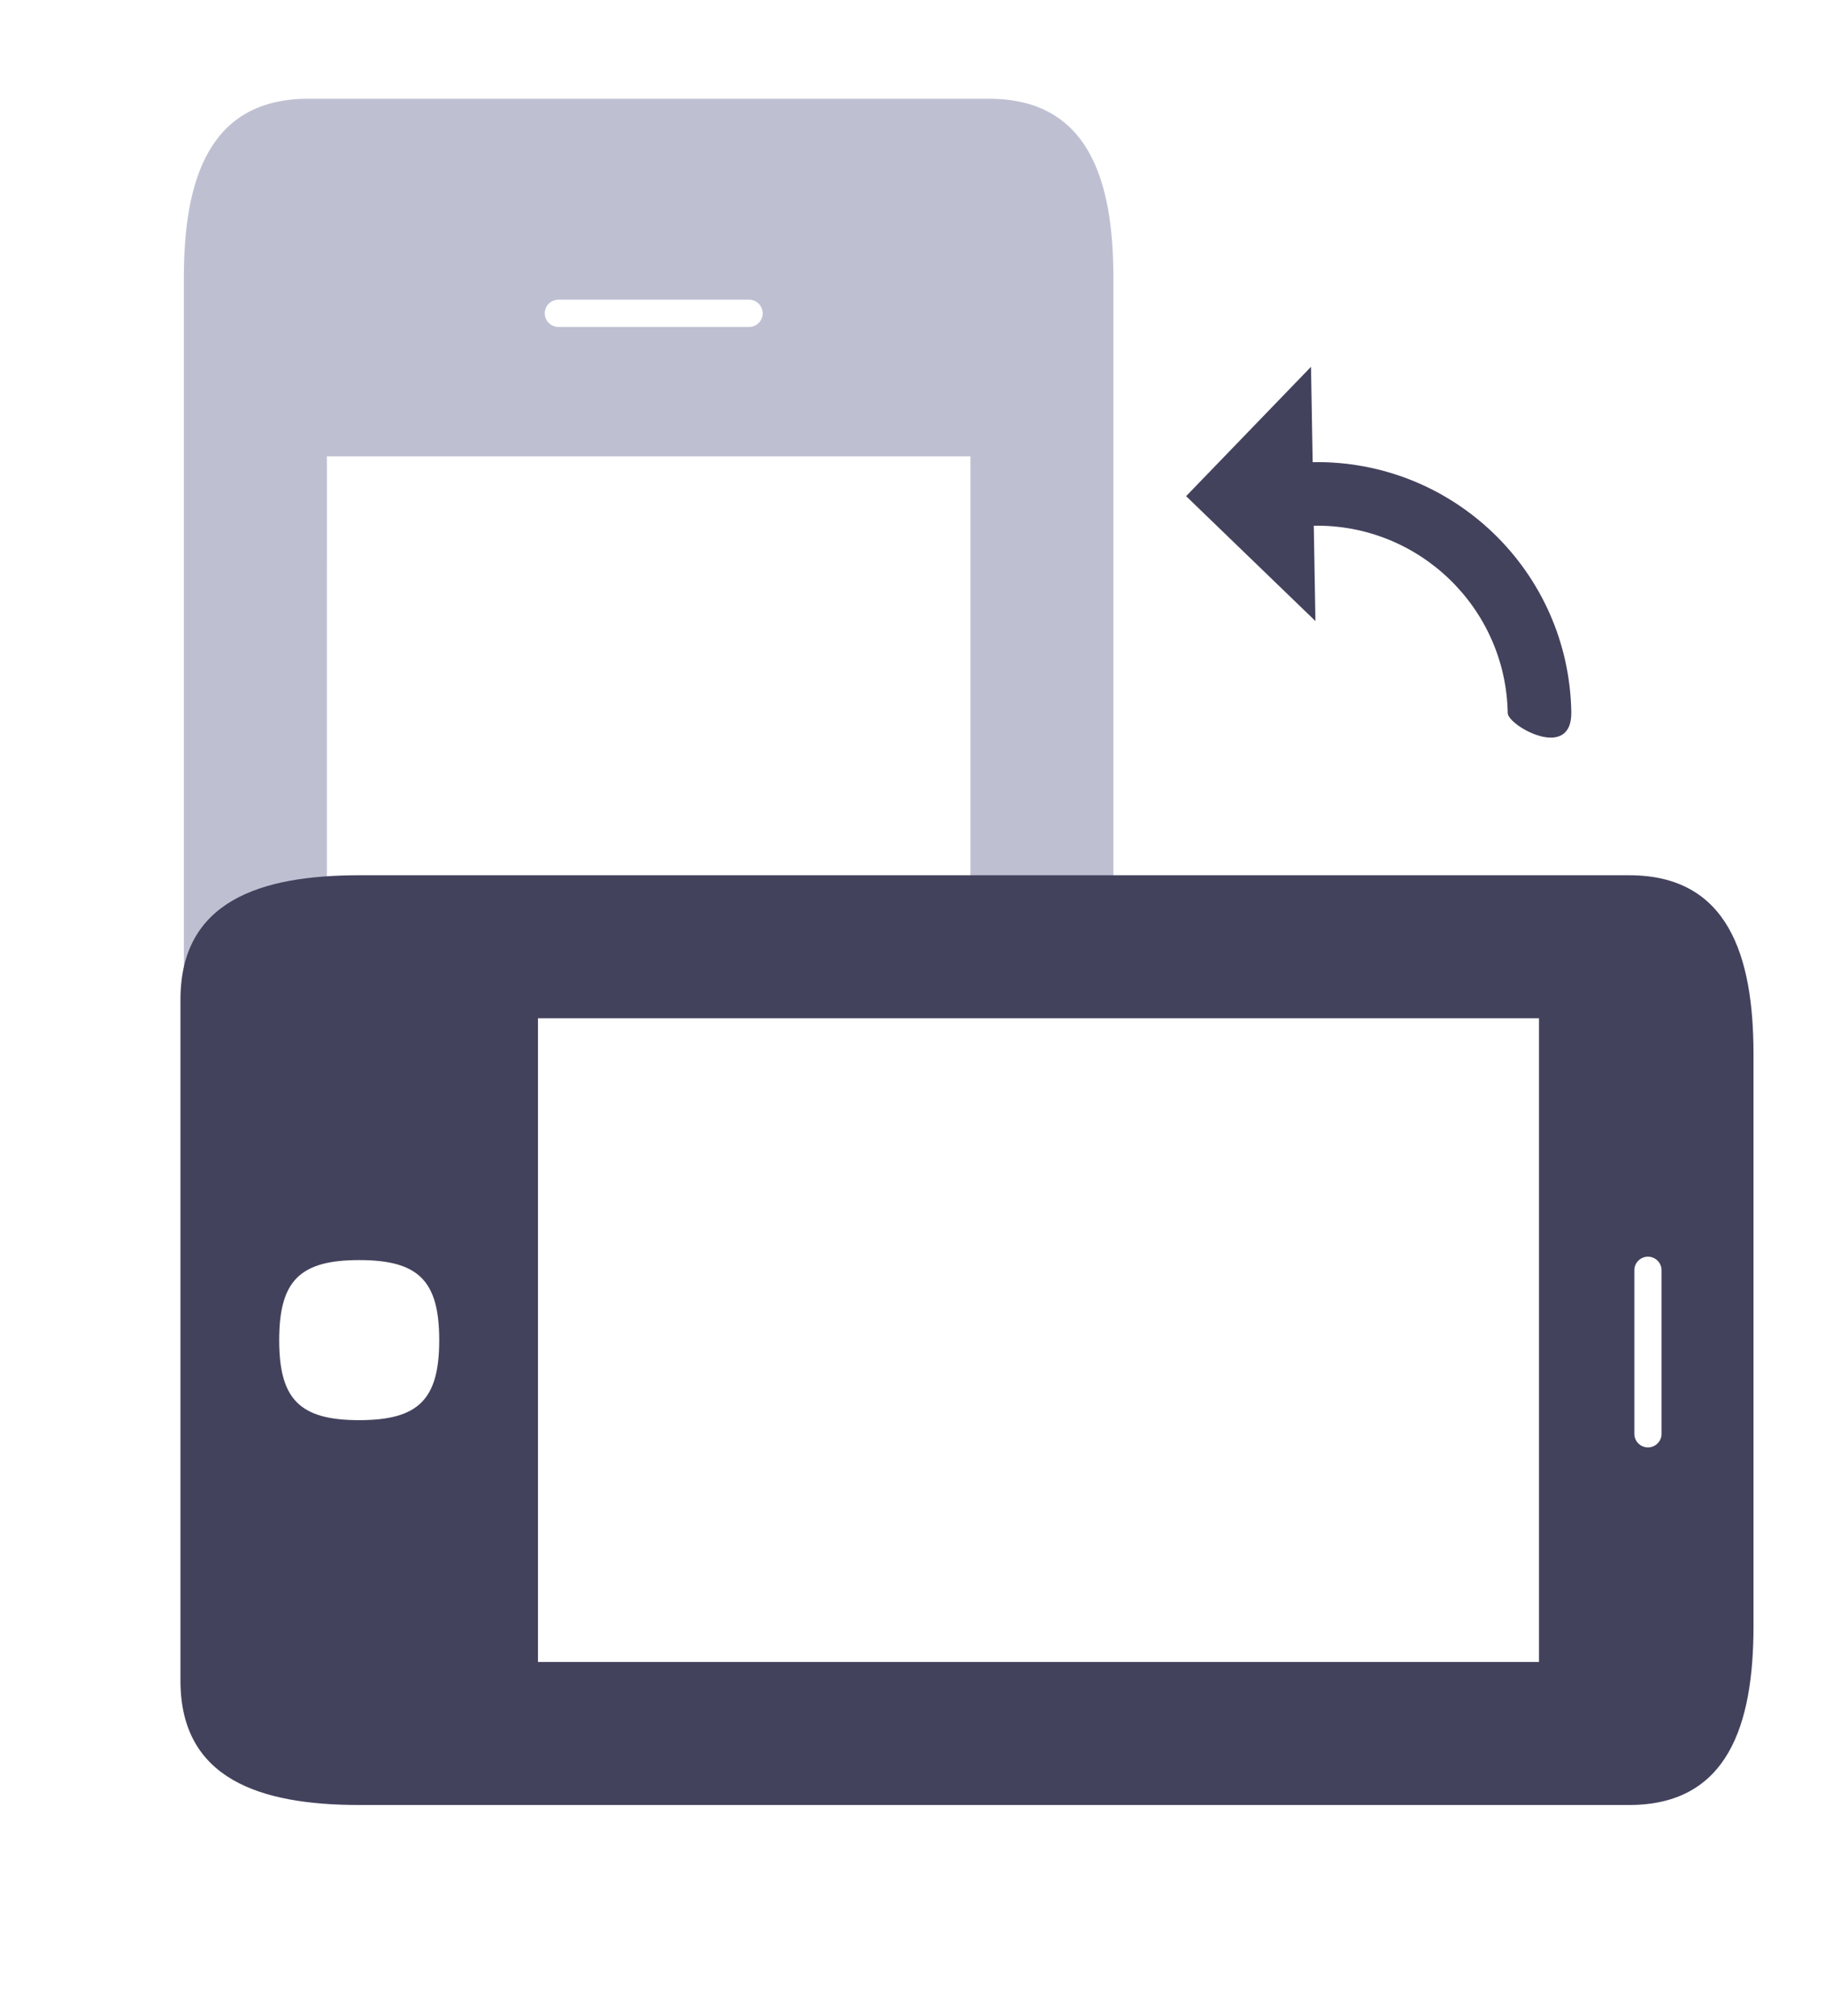 <svg xmlns="http://www.w3.org/2000/svg" viewBox="0 0 67 74">
    <g fill="none" fill-rule="evenodd">
        <g>
            <path d="M0 0L54 0 54 63 0 63z" transform="rotate(90 33.5 33.5) rotate(90 25 38)"/>
            <path fill="#BEC0D2" fill-rule="nonzero" d="M46.001 3.032c.786.702 1.249 1.717 1.249 3.155v46.626c0 3.622-.94 6.562-4.563 6.562h-25c-3.622 0-4.562-2.94-4.562-6.563V28h5.25V46.25H42L41.999 28H46zM33.5 51h-7c-.276 0-.5.224-.5.5s.224.5.5.5h7c.276 0 .5-.224.5-.5s-.224-.5-.5-.5z" transform="rotate(90 33.5 33.5) rotate(90 25 38)"/>
        </g>
        <g>
            <path d="M0 0L55 0 55 63 0 63z" transform="rotate(90 33.5 33.5) translate(19)"/>
            <path fill="#43425D" fill-rule="nonzero" d="M40.688 2.625h-21c-3.623 0-6.563.94-6.563 4.563v46.624c0 3.623.94 6.563 4.563 6.563h25c3.622 0 4.562-2.94 4.562-6.563V7.188c0-3.623-2.94-4.563-6.563-4.563zm-10.5 54.125c-2.18 0-2.938-.759-2.938-2.938 0-2.178.759-2.937 2.938-2.937 2.178 0 2.937.759 2.937 2.938 0 2.178-.759 2.937-2.938 2.937zM42 47.25H18.375V10.5H42v36.75zM27.625 6h6c.276 0 .5.224.5.5s-.224.5-.5.5h-6c-.276 0-.5-.224-.5-.5s.224-.5.5-.5z" transform="rotate(90 33.5 33.5) translate(19)"/>
        </g>
        <g>
            <path d="M0 0L24 0 24 24 0 24z" transform="rotate(90 33.5 33.5) translate(10 2)"/>
            <path fill="#43425D" fill-rule="nonzero" d="M9.296 16.768c-.067-3.86 3.016-7.053 6.877-7.12.466-.009 1.79-2.366-.04-2.334-5.157.09-9.26 4.34-9.17 9.495l-3.5.061 4.748 4.585 4.585-4.748-3.5.061z" transform="rotate(90 33.5 33.5) translate(10 2)"/>
        </g>
    </g>
</svg>
